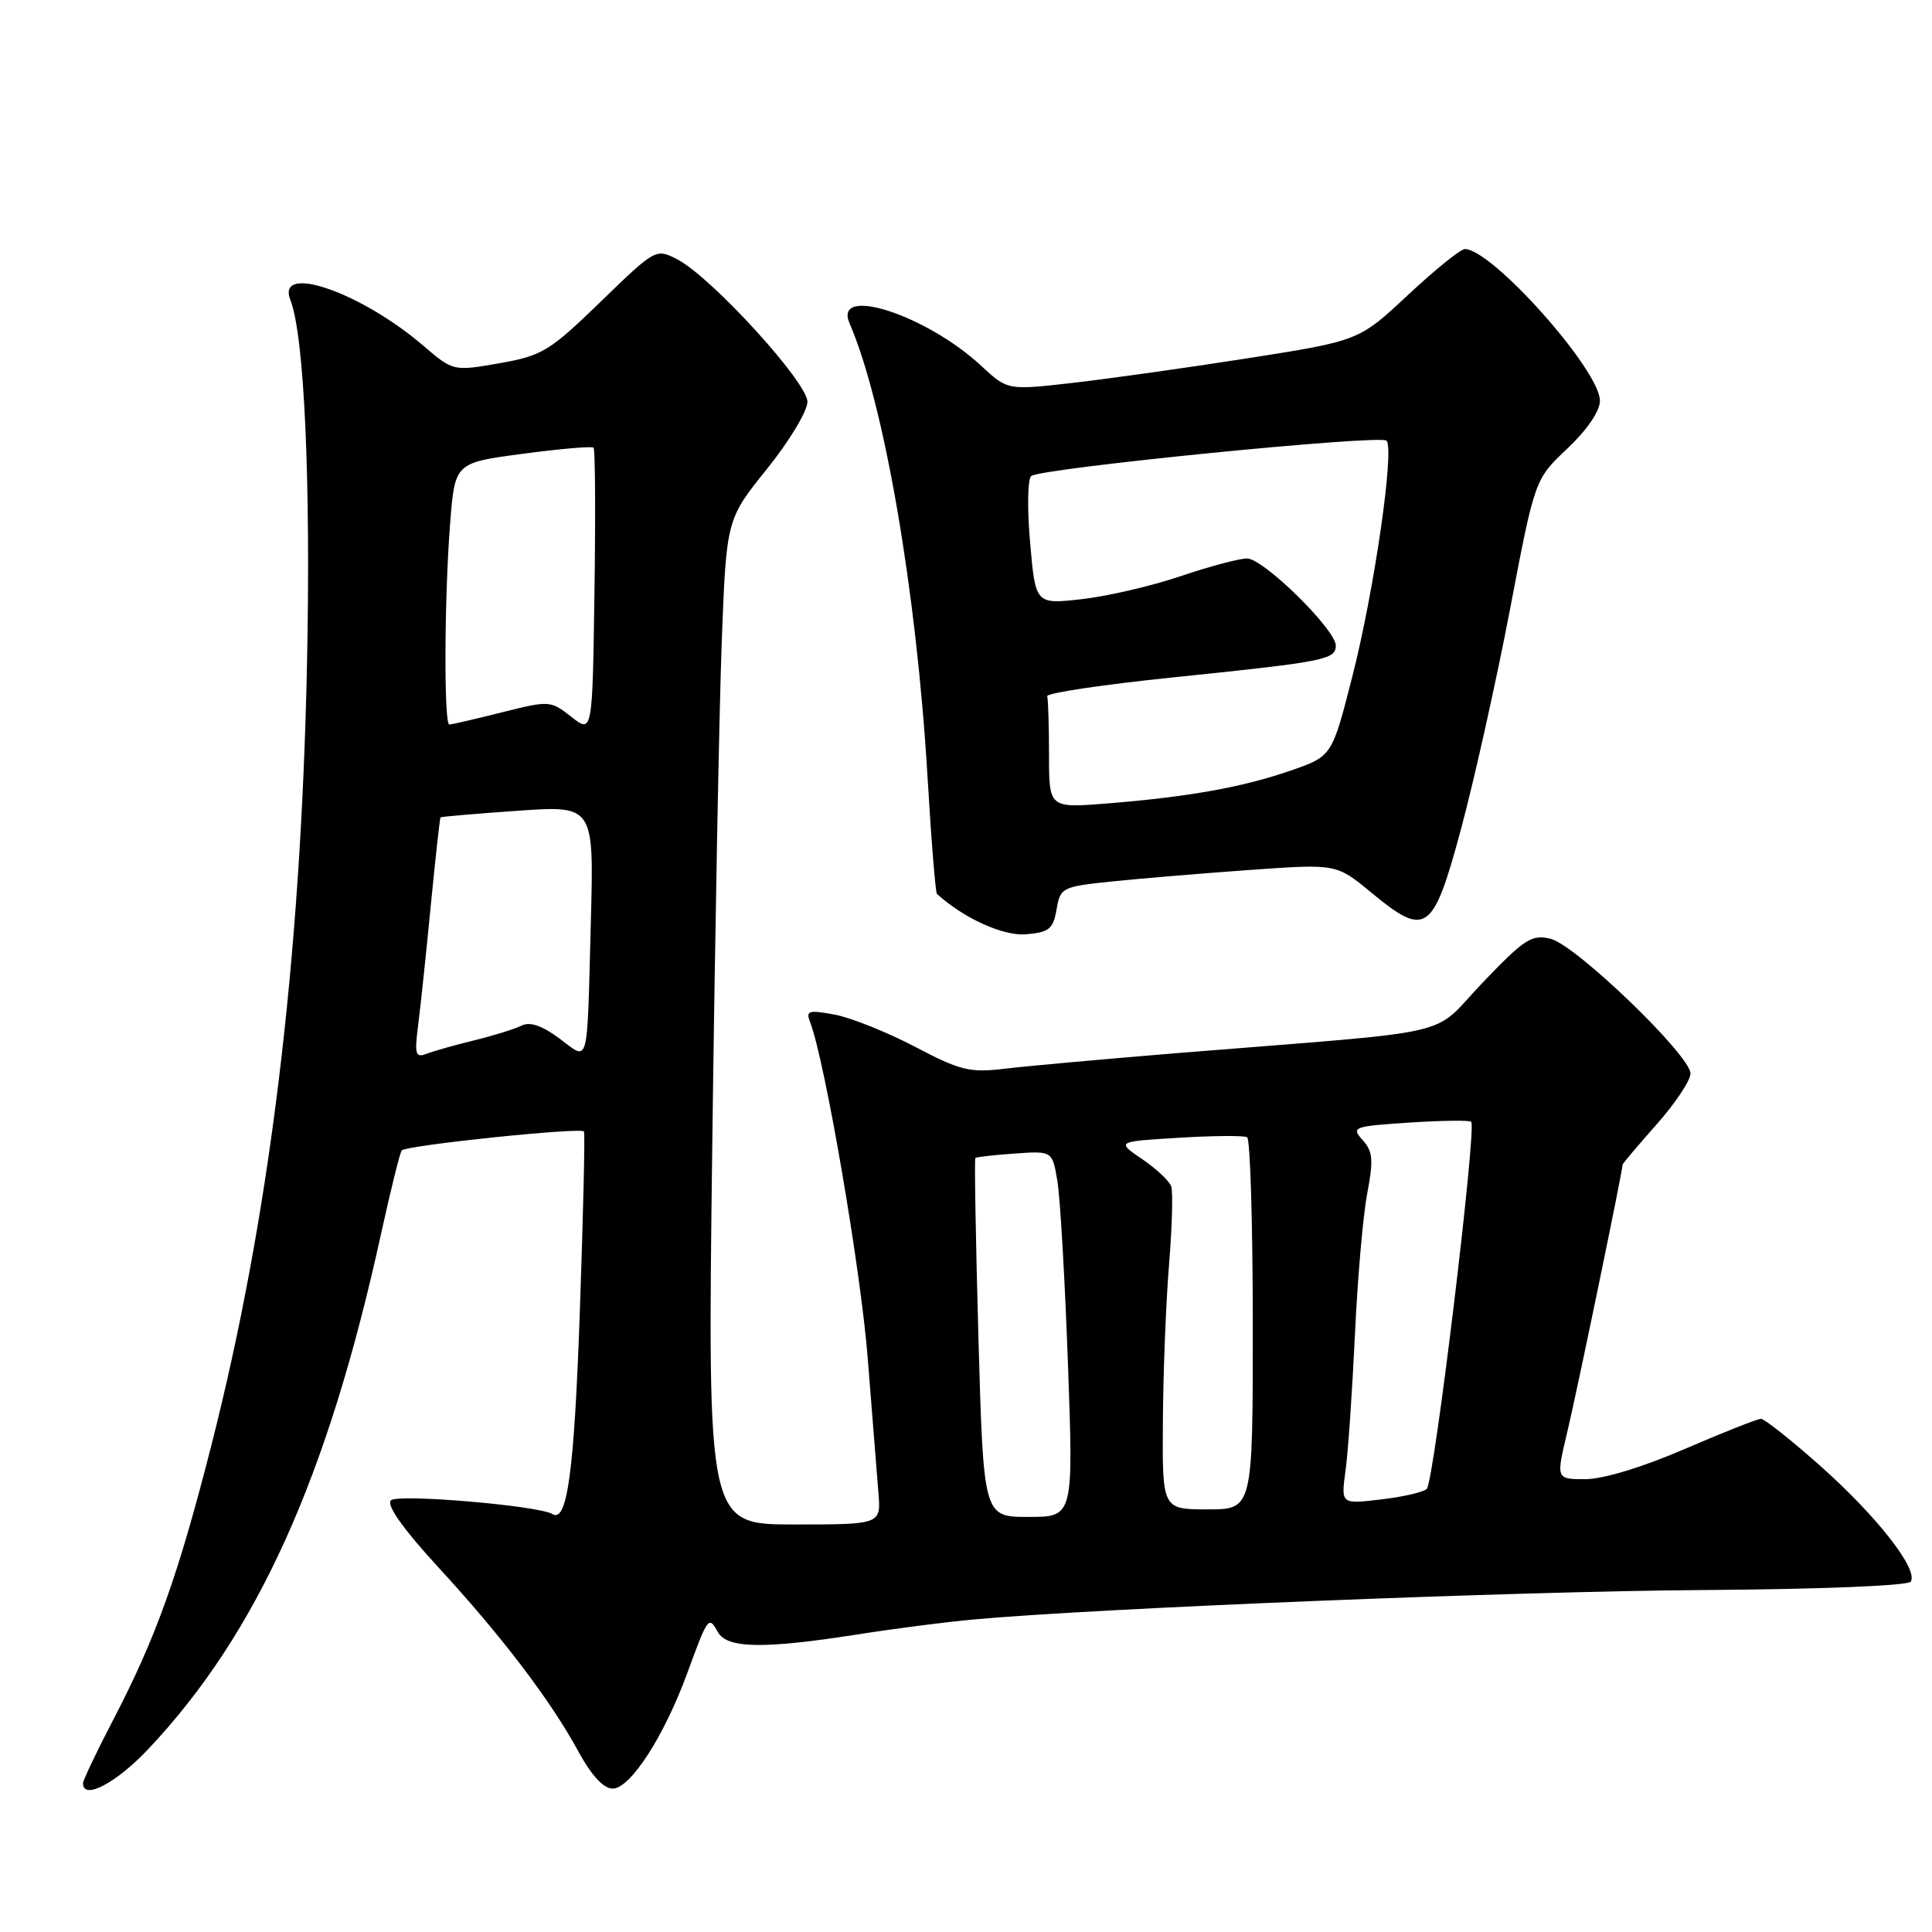 <?xml version="1.0" encoding="UTF-8" standalone="no"?>
<!DOCTYPE svg PUBLIC "-//W3C//DTD SVG 1.1//EN" "http://www.w3.org/Graphics/SVG/1.1/DTD/svg11.dtd" >
<svg xmlns="http://www.w3.org/2000/svg" xmlns:xlink="http://www.w3.org/1999/xlink" version="1.1" viewBox="0 0 256 256">
 <g >
 <path fill="currentColor"
d=" M 19.66 231.75 C 34.06 216.48 43.39 195.85 50.45 163.67 C 51.76 157.71 53.01 152.66 53.23 152.44 C 53.92 151.74 77.09 149.34 77.38 149.93 C 77.53 150.24 77.28 160.99 76.83 173.80 C 76.09 194.99 75.16 201.83 73.20 200.62 C 71.38 199.50 52.69 197.91 51.80 198.80 C 51.17 199.43 53.40 202.57 58.05 207.64 C 66.57 216.90 72.95 225.30 76.65 232.10 C 78.37 235.26 79.98 237.00 81.18 237.00 C 83.52 237.00 87.99 230.09 91.05 221.74 C 93.82 214.18 93.90 214.07 95.12 216.26 C 96.34 218.43 101.14 218.52 113.50 216.59 C 118.45 215.81 125.42 214.91 129.00 214.59 C 145.40 213.09 201.08 210.85 225.50 210.69 C 241.09 210.59 252.78 210.12 253.17 209.58 C 254.27 208.03 248.73 200.93 241.21 194.25 C 237.34 190.81 233.79 188.00 233.34 188.00 C 232.88 188.00 228.33 189.80 223.23 192.00 C 217.69 194.40 212.40 196.00 210.07 196.00 C 206.18 196.00 206.18 196.00 207.67 189.75 C 208.93 184.52 215.00 155.15 215.00 154.33 C 215.00 154.18 217.03 151.79 219.50 149.00 C 221.97 146.21 224.00 143.17 224.00 142.25 C 224.00 139.85 208.84 125.25 205.48 124.40 C 202.97 123.78 202.03 124.38 196.47 130.19 C 189.40 137.58 194.28 136.45 156.50 139.50 C 146.60 140.31 136.13 141.25 133.24 141.60 C 128.50 142.17 127.29 141.88 121.24 138.70 C 117.53 136.76 112.74 134.84 110.59 134.44 C 107.12 133.80 106.75 133.92 107.35 135.46 C 109.33 140.63 114.07 168.30 114.98 180.00 C 115.56 187.43 116.20 195.41 116.39 197.75 C 116.75 202.00 116.75 202.00 105.25 202.00 C 93.74 202.00 93.74 202.00 94.38 151.75 C 94.73 124.11 95.30 94.15 95.63 85.16 C 96.25 68.82 96.25 68.82 101.61 62.16 C 104.56 58.50 106.98 54.49 106.99 53.25 C 107.00 50.66 94.25 36.70 89.75 34.37 C 86.91 32.90 86.85 32.94 79.60 39.97 C 72.83 46.53 71.86 47.13 66.18 48.13 C 60.06 49.20 60.06 49.20 56.06 45.78 C 47.74 38.66 36.54 34.83 38.48 39.76 C 40.31 44.42 41.19 63.62 40.68 88.00 C 39.85 127.48 35.73 161.21 28.01 191.50 C 23.61 208.77 20.69 216.95 15.03 227.83 C 12.81 232.09 11.00 235.89 11.00 236.29 C 11.00 238.58 15.39 236.28 19.66 231.75 Z  M 140.00 120.50 C 140.50 117.59 140.72 117.48 147.51 116.78 C 151.35 116.39 159.58 115.70 165.80 115.26 C 177.09 114.46 177.09 114.46 181.71 118.28 C 188.98 124.28 189.89 123.63 193.63 109.71 C 195.37 103.22 198.28 90.17 200.09 80.71 C 203.37 63.50 203.37 63.50 207.69 59.43 C 210.30 56.96 212.00 54.47 212.00 53.10 C 212.00 49.05 197.70 33.00 194.10 33.00 C 193.53 33.00 190.15 35.74 186.57 39.08 C 180.07 45.16 180.07 45.16 165.28 47.48 C 157.15 48.75 146.68 50.22 142.00 50.75 C 133.50 51.71 133.50 51.71 130.00 48.46 C 122.73 41.71 110.36 37.72 112.57 42.84 C 117.16 53.44 121.45 78.41 122.90 102.90 C 123.39 111.28 123.96 118.27 124.15 118.45 C 127.72 121.69 132.93 124.05 135.96 123.80 C 139.01 123.54 139.56 123.09 140.00 120.50 Z  M 129.65 177.34 C 129.29 164.33 129.10 153.57 129.24 153.44 C 129.38 153.31 131.74 153.04 134.47 152.85 C 139.44 152.50 139.44 152.50 140.11 156.50 C 140.48 158.70 141.11 169.61 141.51 180.75 C 142.24 201.00 142.24 201.00 136.28 201.00 C 130.32 201.00 130.32 201.00 129.65 177.34 Z  M 154.09 188.25 C 154.13 181.79 154.50 172.45 154.91 167.50 C 155.31 162.55 155.44 157.92 155.19 157.20 C 154.95 156.49 153.21 154.86 151.33 153.58 C 147.92 151.26 147.92 151.26 156.21 150.76 C 160.77 150.48 164.84 150.45 165.25 150.69 C 165.66 150.92 166.00 162.12 166.00 175.56 C 166.00 200.00 166.00 200.00 160.00 200.00 C 154.00 200.00 154.00 200.00 154.09 188.25 Z  M 178.29 194.87 C 178.63 192.42 179.18 184.36 179.53 176.96 C 179.87 169.56 180.60 161.10 181.16 158.17 C 182.01 153.70 181.91 152.56 180.55 151.06 C 179.01 149.35 179.31 149.24 186.72 148.75 C 191.00 148.47 194.70 148.42 194.94 148.64 C 195.70 149.34 190.04 196.21 189.06 197.28 C 188.67 197.70 185.95 198.34 183.02 198.68 C 177.68 199.32 177.68 199.32 178.29 194.87 Z  M 55.40 135.89 C 55.71 133.47 56.47 126.33 57.08 120.00 C 57.70 113.67 58.28 108.42 58.37 108.31 C 58.47 108.21 63.08 107.81 68.62 107.43 C 78.70 106.73 78.70 106.73 78.29 122.12 C 77.76 141.88 78.12 140.56 74.11 137.59 C 71.81 135.89 70.20 135.34 69.11 135.90 C 68.22 136.34 65.42 137.22 62.88 137.84 C 60.34 138.46 57.49 139.26 56.55 139.62 C 55.05 140.20 54.91 139.74 55.40 135.89 Z  M 75.70 94.98 C 72.95 92.82 72.79 92.81 66.50 94.39 C 62.97 95.28 59.84 96.00 59.54 96.00 C 58.81 96.00 58.87 79.37 59.64 69.41 C 60.27 61.32 60.27 61.32 69.27 60.13 C 74.21 59.47 78.44 59.10 78.65 59.32 C 78.87 59.54 78.92 68.14 78.77 78.45 C 78.50 97.18 78.50 97.18 75.70 94.98 Z  M 139.00 100.04 C 139.00 96.17 138.89 92.66 138.76 92.25 C 138.62 91.84 146.16 90.71 155.51 89.75 C 175.55 87.69 177.00 87.40 177.00 85.55 C 177.00 83.42 167.41 74.00 165.24 74.00 C 164.20 74.00 160.23 75.06 156.43 76.35 C 152.62 77.64 146.74 79.01 143.36 79.39 C 137.21 80.08 137.21 80.08 136.50 71.95 C 136.10 67.48 136.16 63.49 136.64 63.08 C 137.83 62.05 182.90 57.56 183.72 58.39 C 184.81 59.48 182.09 78.31 179.19 89.64 C 176.50 100.20 176.50 100.20 171.07 102.09 C 164.72 104.30 157.52 105.59 146.75 106.46 C 139.00 107.08 139.00 107.08 139.00 100.04 Z "/>
</g>
</svg>